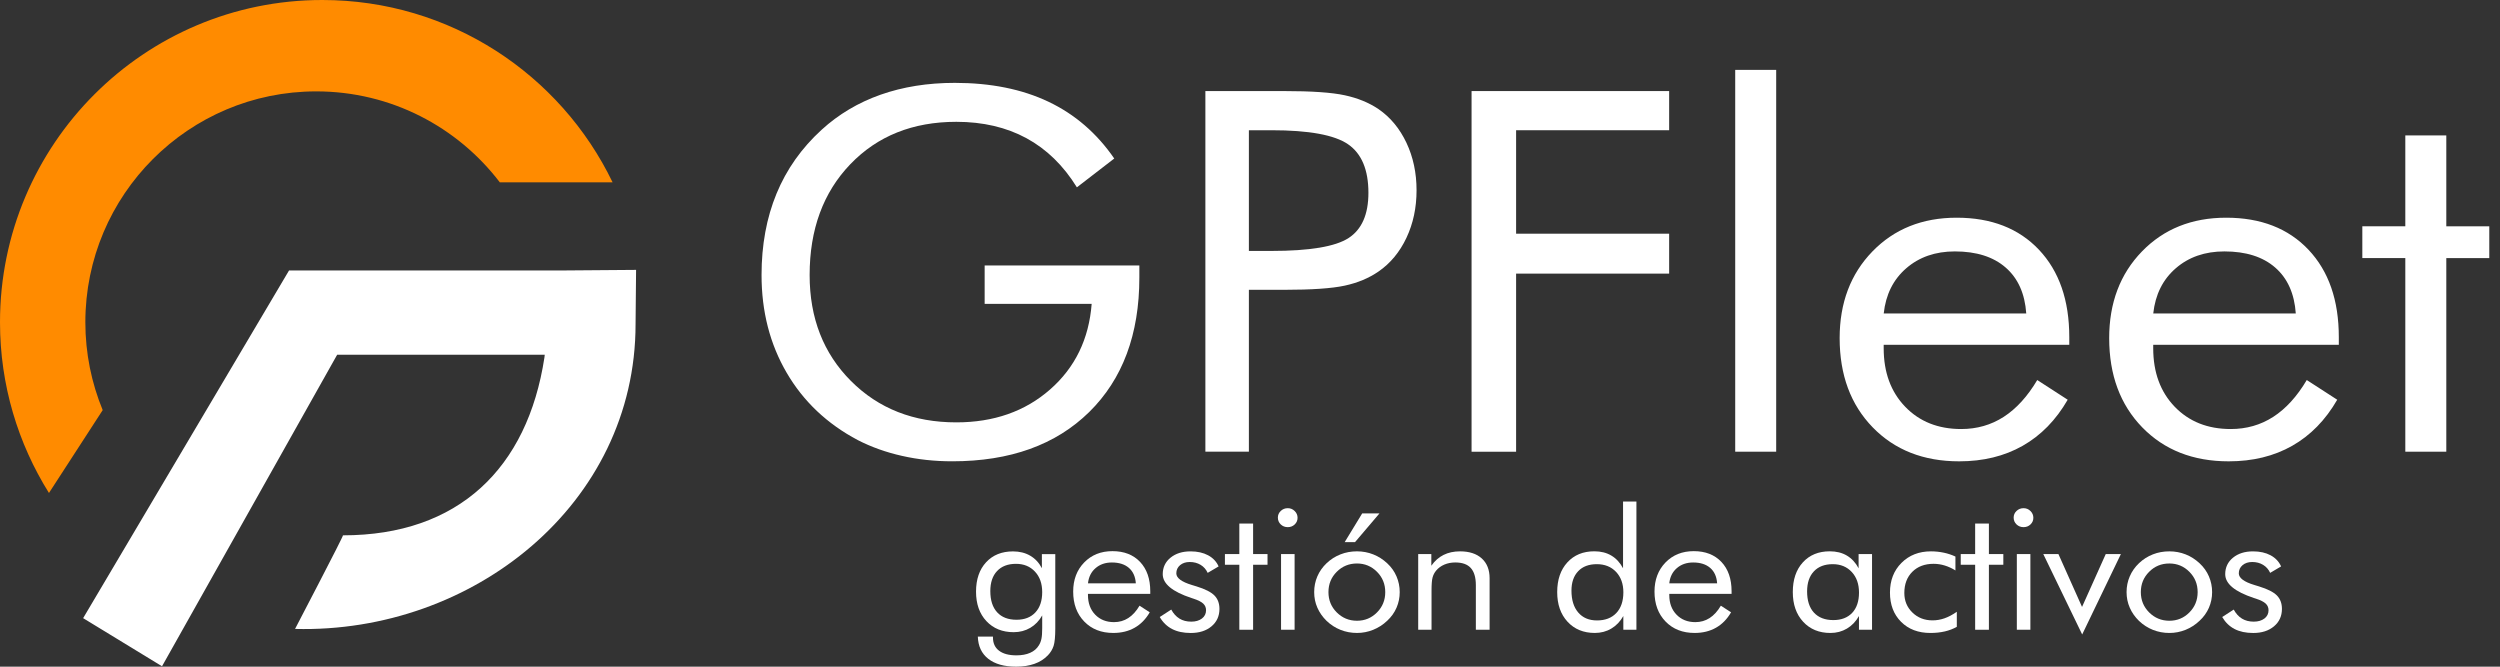 <svg width="150" height="40" viewBox="0 0 150 40" fill="none" xmlns="http://www.w3.org/2000/svg">
<rect x="0" y="0" width="150" height="40" fill="#333333" stroke="none"/>
<path d="M5.121 19.336C5.121 11.685 11.323 5.483 18.973 5.483C23.466 5.483 27.458 7.623 29.988 10.939H36.755C33.632 4.465 27.005 0 19.336 0C8.657 0 0 8.657 0 19.336C0 23.099 1.08 26.608 2.938 29.579L6.162 24.607C5.493 22.982 5.121 21.202 5.121 19.336Z" fill="#FF8B00"/>
<path d="M38.134 19.446L38.165 16.193L33.755 16.228H17.342L4.988 37.089L9.721 39.977L20.23 21.283H32.685C32.678 21.337 32.676 21.395 32.666 21.449C31.648 28.096 27.511 32.12 20.578 32.12C20.622 32.153 17.716 37.704 17.703 37.736C28.341 38.01 38.134 30.273 38.134 19.446Z" fill="#FFFFFF"/>
<path d="M59.085 15.927H68.361V16.652C68.361 20.061 67.356 22.752 65.351 24.723C63.344 26.693 60.606 27.678 57.134 27.678C56.079 27.678 55.073 27.57 54.117 27.352C53.158 27.137 52.276 26.82 51.468 26.406C49.624 25.43 48.202 24.083 47.199 22.363C46.195 20.643 45.693 18.69 45.693 16.502C45.693 14.699 45.992 13.07 46.592 11.616C47.191 10.163 48.094 8.884 49.303 7.781C50.317 6.856 51.493 6.156 52.835 5.682C54.176 5.21 55.661 4.972 57.288 4.972C59.448 4.972 61.322 5.35 62.908 6.104C64.495 6.858 65.81 7.994 66.855 9.511L64.613 11.24C63.803 9.929 62.795 8.948 61.588 8.292C60.379 7.637 58.977 7.309 57.379 7.309C54.768 7.309 52.65 8.157 51.02 9.852C49.393 11.547 48.578 13.764 48.578 16.504C48.578 19.085 49.405 21.204 51.057 22.858C52.711 24.515 54.817 25.342 57.377 25.342C59.629 25.342 61.505 24.684 63.005 23.369C64.505 22.054 65.336 20.342 65.5 18.233H59.079V15.927H59.085Z" fill="#FFFFFF"/>
<path d="M74.933 17.39V27.102H72.323V5.464H77.039C78.687 5.464 79.9 5.547 80.679 5.715C81.458 5.882 82.132 6.158 82.705 6.542C83.422 7.035 83.981 7.71 84.386 8.566C84.791 9.422 84.993 10.374 84.993 11.418C84.993 12.463 84.791 13.413 84.386 14.271C83.981 15.129 83.42 15.804 82.705 16.295C82.132 16.689 81.46 16.97 80.686 17.138C79.913 17.306 78.699 17.389 77.039 17.389H76.287H74.933V17.39ZM74.933 15.056H76.285C78.579 15.056 80.121 14.797 80.916 14.281C81.71 13.764 82.105 12.86 82.105 11.568C82.105 10.189 81.699 9.218 80.885 8.657C80.071 8.096 78.539 7.814 76.285 7.814H74.933V15.056Z" fill="#FFFFFF"/>
<path d="M88.294 27.102V5.464H100.149V7.814H90.966V14.022H100.149V16.417H90.966V27.104H88.294V27.102Z" fill="#FFFFFF"/>
<path d="M104.113 27.102V4.193H106.571V27.102H104.113Z" fill="#FFFFFF"/>
<path d="M124.155 20.687H113.021V20.893C113.021 22.341 113.451 23.512 114.311 24.404C115.17 25.297 116.293 25.742 117.673 25.742C118.616 25.742 119.464 25.5 120.222 25.012C120.979 24.524 121.65 23.787 122.235 22.802L124.062 23.984C123.357 25.206 122.454 26.128 121.359 26.749C120.264 27.37 118.994 27.68 117.552 27.68C115.411 27.68 113.682 26.999 112.361 25.64C111.041 24.281 110.379 22.498 110.379 20.29C110.379 18.171 111.035 16.438 112.346 15.086C113.657 13.737 115.34 13.062 117.399 13.062C119.478 13.062 121.124 13.702 122.337 14.984C123.549 16.266 124.157 18.013 124.157 20.23V20.687H124.155ZM121.575 18.809C121.492 17.618 121.082 16.698 120.339 16.052C119.597 15.406 118.581 15.085 117.291 15.085C116.125 15.085 115.151 15.422 114.374 16.097C113.595 16.771 113.146 17.676 113.023 18.809H121.575Z" fill="#FFFFFF"/>
<path d="M140.327 20.687H129.193V20.893C129.193 22.341 129.623 23.512 130.482 24.404C131.342 25.297 132.464 25.742 133.845 25.742C134.788 25.742 135.636 25.5 136.394 25.012C137.151 24.524 137.822 23.787 138.406 22.802L140.234 23.984C139.529 25.206 138.626 26.128 137.531 26.749C136.436 27.37 135.166 27.68 133.723 27.68C131.583 27.68 129.854 26.999 128.533 25.64C127.213 24.281 126.551 22.498 126.551 20.29C126.551 18.171 127.207 16.438 128.518 15.086C129.829 13.737 131.512 13.062 133.571 13.062C135.649 13.062 137.296 13.702 138.509 14.984C139.721 16.266 140.329 18.013 140.329 20.23V20.687H140.327ZM137.747 18.809C137.664 17.618 137.254 16.698 136.511 16.052C135.769 15.406 134.753 15.085 133.463 15.085C132.297 15.085 131.323 15.422 130.546 16.097C129.767 16.771 129.318 17.676 129.195 18.809H137.747Z" fill="#FFFFFF"/>
<path d="M144.319 15.484H141.74V13.577H144.319V8.125H146.778V13.579H149.357V15.486H146.778V27.102H144.319V15.484Z" fill="#FFFFFF"/>
<path d="M63.317 33.244V37.706C63.317 38.199 63.282 38.55 63.215 38.758C63.145 38.967 63.032 39.154 62.873 39.319C62.654 39.547 62.384 39.718 62.066 39.83C61.748 39.942 61.383 40 60.971 40C60.255 40 59.698 39.844 59.297 39.529C58.896 39.215 58.688 38.77 58.67 38.195H59.578V38.255C59.578 38.596 59.7 38.859 59.945 39.044C60.19 39.229 60.535 39.321 60.982 39.321C61.306 39.321 61.582 39.271 61.809 39.169C62.039 39.069 62.212 38.918 62.332 38.72C62.403 38.608 62.455 38.477 62.486 38.328C62.517 38.18 62.532 37.966 62.532 37.688V37.332V36.925C62.349 37.249 62.112 37.497 61.815 37.671C61.52 37.844 61.188 37.931 60.82 37.931C60.143 37.931 59.598 37.709 59.183 37.266C58.769 36.823 58.562 36.235 58.562 35.5C58.562 34.76 58.763 34.172 59.166 33.736C59.569 33.3 60.107 33.084 60.78 33.084C61.171 33.084 61.516 33.169 61.811 33.341C62.106 33.512 62.341 33.761 62.513 34.093V33.248H63.317V33.244ZM62.532 35.527C62.532 35.018 62.388 34.607 62.098 34.297C61.809 33.986 61.429 33.83 60.959 33.83C60.475 33.83 60.095 33.975 59.825 34.262C59.553 34.55 59.419 34.952 59.419 35.467C59.419 36.017 59.555 36.439 59.829 36.738C60.103 37.037 60.49 37.185 60.992 37.185C61.474 37.185 61.85 37.038 62.123 36.745C62.397 36.452 62.532 36.046 62.532 35.527Z" fill="#FFFFFF"/>
<path d="M69.016 35.631H65.278V35.701C65.278 36.186 65.422 36.58 65.711 36.879C66.001 37.177 66.376 37.328 66.841 37.328C67.157 37.328 67.443 37.247 67.697 37.083C67.952 36.919 68.177 36.672 68.372 36.341L68.985 36.738C68.748 37.148 68.445 37.457 68.077 37.665C67.709 37.873 67.283 37.977 66.799 37.977C66.079 37.977 65.499 37.75 65.056 37.293C64.612 36.836 64.391 36.239 64.391 35.496C64.391 34.785 64.61 34.203 65.05 33.749C65.49 33.296 66.055 33.069 66.747 33.069C67.445 33.069 67.998 33.285 68.405 33.715C68.811 34.145 69.016 34.733 69.016 35.477V35.631ZM68.15 35.001C68.123 34.6 67.984 34.291 67.736 34.075C67.487 33.859 67.146 33.749 66.712 33.749C66.32 33.749 65.993 33.863 65.733 34.089C65.47 34.314 65.32 34.619 65.279 34.999H68.15V35.001Z" fill="#FFFFFF"/>
<path d="M69.585 37.021L70.275 36.574C70.406 36.815 70.57 36.996 70.77 37.118C70.969 37.239 71.204 37.299 71.476 37.299C71.74 37.299 71.954 37.235 72.118 37.11C72.282 36.984 72.363 36.819 72.363 36.614C72.363 36.456 72.307 36.323 72.195 36.217C72.083 36.111 71.892 36.013 71.62 35.924C71.593 35.914 71.549 35.899 71.486 35.88C70.336 35.5 69.764 35.024 69.764 34.451C69.764 34.048 69.918 33.718 70.228 33.464C70.539 33.209 70.94 33.082 71.435 33.082C71.844 33.082 72.195 33.161 72.488 33.318C72.781 33.476 72.989 33.697 73.117 33.985L72.461 34.372C72.365 34.164 72.224 34.004 72.035 33.89C71.848 33.778 71.63 33.72 71.383 33.72C71.146 33.72 70.953 33.784 70.803 33.911C70.653 34.039 70.579 34.202 70.579 34.401C70.579 34.679 70.892 34.912 71.518 35.101C71.636 35.138 71.728 35.164 71.796 35.186C72.309 35.344 72.665 35.525 72.866 35.729C73.066 35.932 73.167 36.202 73.167 36.535C73.167 36.965 73.007 37.314 72.691 37.58C72.374 37.846 71.958 37.979 71.445 37.979C71.005 37.979 70.631 37.9 70.323 37.74C70.016 37.58 69.77 37.341 69.585 37.021Z" fill="#FFFFFF"/>
<path d="M74.36 33.885H73.495V33.244H74.36V31.413H75.186V33.244H76.051V33.885H75.186V37.785H74.36V33.885Z" fill="#FFFFFF"/>
<path d="M76.672 31.056C76.672 30.9 76.73 30.767 76.845 30.657C76.961 30.547 77.1 30.491 77.266 30.491C77.428 30.491 77.564 30.547 77.68 30.661C77.796 30.773 77.854 30.91 77.854 31.068C77.854 31.224 77.798 31.355 77.684 31.465C77.57 31.575 77.431 31.629 77.266 31.629C77.1 31.629 76.961 31.575 76.845 31.465C76.73 31.353 76.672 31.218 76.672 31.056ZM76.863 37.785V33.244H77.676V37.785H76.863Z" fill="#FFFFFF"/>
<path d="M78.851 35.527C78.851 35.194 78.914 34.877 79.041 34.582C79.169 34.285 79.354 34.023 79.599 33.79C79.844 33.559 80.119 33.383 80.43 33.262C80.738 33.14 81.07 33.08 81.419 33.08C81.762 33.08 82.088 33.142 82.396 33.264C82.705 33.385 82.982 33.564 83.235 33.8C83.48 34.027 83.665 34.289 83.792 34.586C83.919 34.883 83.983 35.195 83.983 35.527C83.983 35.859 83.919 36.169 83.792 36.462C83.665 36.755 83.48 37.015 83.235 37.243C82.984 37.482 82.703 37.663 82.392 37.788C82.082 37.914 81.758 37.977 81.421 37.977C81.074 37.977 80.744 37.916 80.433 37.792C80.123 37.669 79.845 37.49 79.601 37.258C79.356 37.019 79.171 36.755 79.043 36.464C78.914 36.173 78.851 35.861 78.851 35.527ZM79.707 35.527C79.707 36.007 79.872 36.412 80.206 36.745C80.54 37.077 80.942 37.245 81.419 37.245C81.889 37.245 82.29 37.079 82.62 36.745C82.95 36.414 83.115 36.007 83.115 35.527C83.115 35.047 82.95 34.642 82.62 34.309C82.29 33.977 81.889 33.809 81.419 33.809C80.941 33.809 80.536 33.975 80.204 34.309C79.872 34.64 79.707 35.047 79.707 35.527ZM80.68 32.529L81.733 30.802H82.77L81.301 32.529H80.68Z" fill="#FFFFFF"/>
<path d="M85.092 37.785V33.244H85.88V33.944C86.083 33.653 86.328 33.437 86.613 33.295C86.898 33.152 87.228 33.081 87.602 33.081C88.159 33.081 88.593 33.223 88.907 33.507C89.22 33.792 89.376 34.187 89.376 34.692V37.783H88.551V35.109C88.551 34.65 88.45 34.307 88.25 34.083C88.049 33.859 87.739 33.748 87.319 33.748C87.078 33.748 86.86 33.79 86.661 33.875C86.463 33.96 86.299 34.079 86.169 34.235C86.069 34.355 85.998 34.49 85.956 34.642C85.913 34.794 85.892 35.059 85.892 35.437V37.783H85.092V37.785Z" fill="#FFFFFF"/>
<path d="M98.185 30.094V37.785H97.4V36.962C97.215 37.289 96.974 37.54 96.679 37.715C96.384 37.891 96.052 37.977 95.69 37.977C95.013 37.977 94.468 37.754 94.053 37.305C93.638 36.855 93.432 36.264 93.432 35.525C93.432 34.781 93.635 34.187 94.041 33.744C94.446 33.3 94.986 33.078 95.661 33.078C96.052 33.078 96.394 33.163 96.681 33.335C96.97 33.505 97.203 33.759 97.383 34.096V30.092H98.185V30.094ZM97.402 35.537C97.402 35.032 97.255 34.623 96.964 34.314C96.673 34.006 96.287 33.85 95.809 33.85C95.331 33.85 94.959 33.99 94.691 34.272C94.423 34.553 94.288 34.941 94.288 35.438C94.288 35.998 94.423 36.435 94.695 36.751C94.967 37.068 95.341 37.226 95.819 37.226C96.314 37.226 96.702 37.077 96.982 36.778C97.261 36.48 97.402 36.067 97.402 35.537Z" fill="#FFFFFF"/>
<path d="M103.895 35.631H100.157V35.701C100.157 36.186 100.301 36.58 100.591 36.879C100.88 37.177 101.256 37.328 101.72 37.328C102.037 37.328 102.322 37.247 102.577 37.083C102.831 36.919 103.057 36.672 103.251 36.341L103.864 36.738C103.627 37.148 103.325 37.457 102.956 37.665C102.588 37.873 102.162 37.977 101.678 37.977C100.959 37.977 100.379 37.75 99.935 37.293C99.492 36.836 99.27 36.239 99.27 35.496C99.27 34.785 99.49 34.203 99.929 33.749C100.369 33.296 100.934 33.069 101.626 33.069C102.324 33.069 102.877 33.285 103.284 33.715C103.691 34.145 103.895 34.733 103.895 35.477V35.631ZM103.028 35.001C103.001 34.6 102.862 34.291 102.613 34.075C102.364 33.859 102.023 33.749 101.589 33.749C101.198 33.749 100.87 33.863 100.61 34.089C100.348 34.314 100.197 34.619 100.157 34.999H103.028V35.001Z" fill="#FFFFFF"/>
<path d="M112.322 33.244V37.785H111.538V36.962C111.349 37.293 111.108 37.544 110.813 37.717C110.52 37.891 110.19 37.978 109.826 37.978C109.149 37.978 108.603 37.754 108.189 37.305C107.774 36.855 107.568 36.264 107.568 35.525C107.568 34.777 107.768 34.183 108.171 33.742C108.574 33.3 109.112 33.079 109.785 33.079C110.18 33.079 110.523 33.163 110.813 33.335C111.102 33.507 111.337 33.759 111.516 34.097V33.242H112.322V33.244ZM111.54 35.556C111.54 35.043 111.395 34.631 111.104 34.318C110.813 34.006 110.435 33.85 109.966 33.85C109.482 33.85 109.103 33.994 108.833 34.282C108.561 34.569 108.426 34.972 108.426 35.487C108.426 36.036 108.563 36.458 108.836 36.757C109.11 37.054 109.498 37.205 109.999 37.205C110.481 37.205 110.857 37.06 111.131 36.771C111.403 36.48 111.54 36.077 111.54 35.556Z" fill="#FFFFFF"/>
<path d="M117.409 36.707V37.609C117.195 37.731 116.956 37.823 116.69 37.885C116.423 37.947 116.134 37.978 115.826 37.978C115.097 37.978 114.511 37.756 114.066 37.311C113.62 36.865 113.398 36.281 113.398 35.556C113.398 34.827 113.628 34.233 114.089 33.773C114.549 33.312 115.139 33.081 115.857 33.081C116.117 33.081 116.373 33.108 116.622 33.16C116.871 33.212 117.106 33.291 117.326 33.393V34.226C117.119 34.097 116.905 33.998 116.686 33.931C116.466 33.863 116.242 33.829 116.015 33.829C115.485 33.829 115.06 33.989 114.74 34.307C114.42 34.627 114.26 35.051 114.26 35.579C114.26 36.046 114.42 36.435 114.742 36.749C115.064 37.064 115.467 37.222 115.951 37.222C116.196 37.222 116.433 37.181 116.668 37.099C116.905 37.017 117.15 36.886 117.409 36.707Z" fill="#FFFFFF"/>
<path d="M118.509 33.885H117.644V33.244H118.509V31.413H119.334V33.244H120.2V33.885H119.334V37.785H118.509V33.885Z" fill="#FFFFFF"/>
<path d="M120.819 31.056C120.819 30.9 120.877 30.767 120.992 30.657C121.108 30.547 121.247 30.491 121.413 30.491C121.575 30.491 121.712 30.547 121.827 30.661C121.943 30.773 122.001 30.91 122.001 31.068C122.001 31.224 121.945 31.355 121.831 31.465C121.717 31.575 121.578 31.629 121.413 31.629C121.247 31.629 121.108 31.575 120.992 31.465C120.877 31.353 120.819 31.218 120.819 31.056ZM121.01 37.785V33.244H121.823V37.785H121.01Z" fill="#FFFFFF"/>
<path d="M124.931 38.068L122.597 33.244H123.505L124.922 36.416L126.345 33.244H127.253L124.931 38.068Z" fill="#FFFFFF"/>
<path d="M127.594 35.527C127.594 35.194 127.658 34.877 127.785 34.583C127.912 34.286 128.097 34.023 128.342 33.79C128.587 33.559 128.863 33.383 129.173 33.262C129.482 33.14 129.813 33.081 130.162 33.081C130.506 33.081 130.831 33.142 131.14 33.264C131.448 33.385 131.726 33.565 131.978 33.8C132.223 34.027 132.408 34.289 132.536 34.586C132.663 34.883 132.727 35.196 132.727 35.527C132.727 35.859 132.663 36.169 132.536 36.462C132.408 36.755 132.223 37.016 131.978 37.243C131.728 37.482 131.446 37.663 131.136 37.789C130.826 37.914 130.502 37.978 130.164 37.978C129.817 37.978 129.488 37.916 129.177 37.793C128.867 37.669 128.589 37.49 128.344 37.258C128.099 37.019 127.914 36.755 127.787 36.464C127.658 36.173 127.594 35.861 127.594 35.527ZM128.45 35.527C128.45 36.007 128.616 36.412 128.95 36.746C129.283 37.077 129.686 37.245 130.162 37.245C130.633 37.245 131.034 37.079 131.363 36.746C131.693 36.414 131.859 36.007 131.859 35.527C131.859 35.047 131.693 34.642 131.363 34.309C131.034 33.977 130.633 33.809 130.162 33.809C129.684 33.809 129.279 33.975 128.948 34.309C128.616 34.64 128.45 35.047 128.45 35.527Z" fill="#FFFFFF"/>
<path d="M133.333 37.021L134.024 36.574C134.155 36.815 134.319 36.996 134.519 37.118C134.718 37.239 134.953 37.299 135.225 37.299C135.489 37.299 135.703 37.235 135.867 37.11C136.031 36.984 136.112 36.819 136.112 36.614C136.112 36.456 136.056 36.323 135.944 36.217C135.832 36.111 135.641 36.013 135.369 35.924C135.342 35.914 135.298 35.899 135.234 35.88C134.085 35.5 133.513 35.024 133.513 34.451C133.513 34.048 133.667 33.718 133.977 33.464C134.288 33.209 134.689 33.082 135.184 33.082C135.593 33.082 135.944 33.161 136.237 33.318C136.528 33.476 136.738 33.697 136.866 33.985L136.21 34.372C136.114 34.164 135.973 34.004 135.784 33.89C135.597 33.778 135.379 33.72 135.132 33.72C134.895 33.72 134.702 33.784 134.552 33.911C134.402 34.039 134.328 34.202 134.328 34.401C134.328 34.679 134.641 34.912 135.267 35.101C135.385 35.138 135.477 35.164 135.545 35.186C136.058 35.344 136.414 35.525 136.615 35.729C136.815 35.932 136.916 36.202 136.916 36.535C136.916 36.965 136.756 37.314 136.439 37.58C136.121 37.846 135.707 37.979 135.194 37.979C134.754 37.979 134.38 37.9 134.072 37.74C133.765 37.58 133.519 37.341 133.333 37.021Z" fill="#FFFFFF"/>
</svg>
